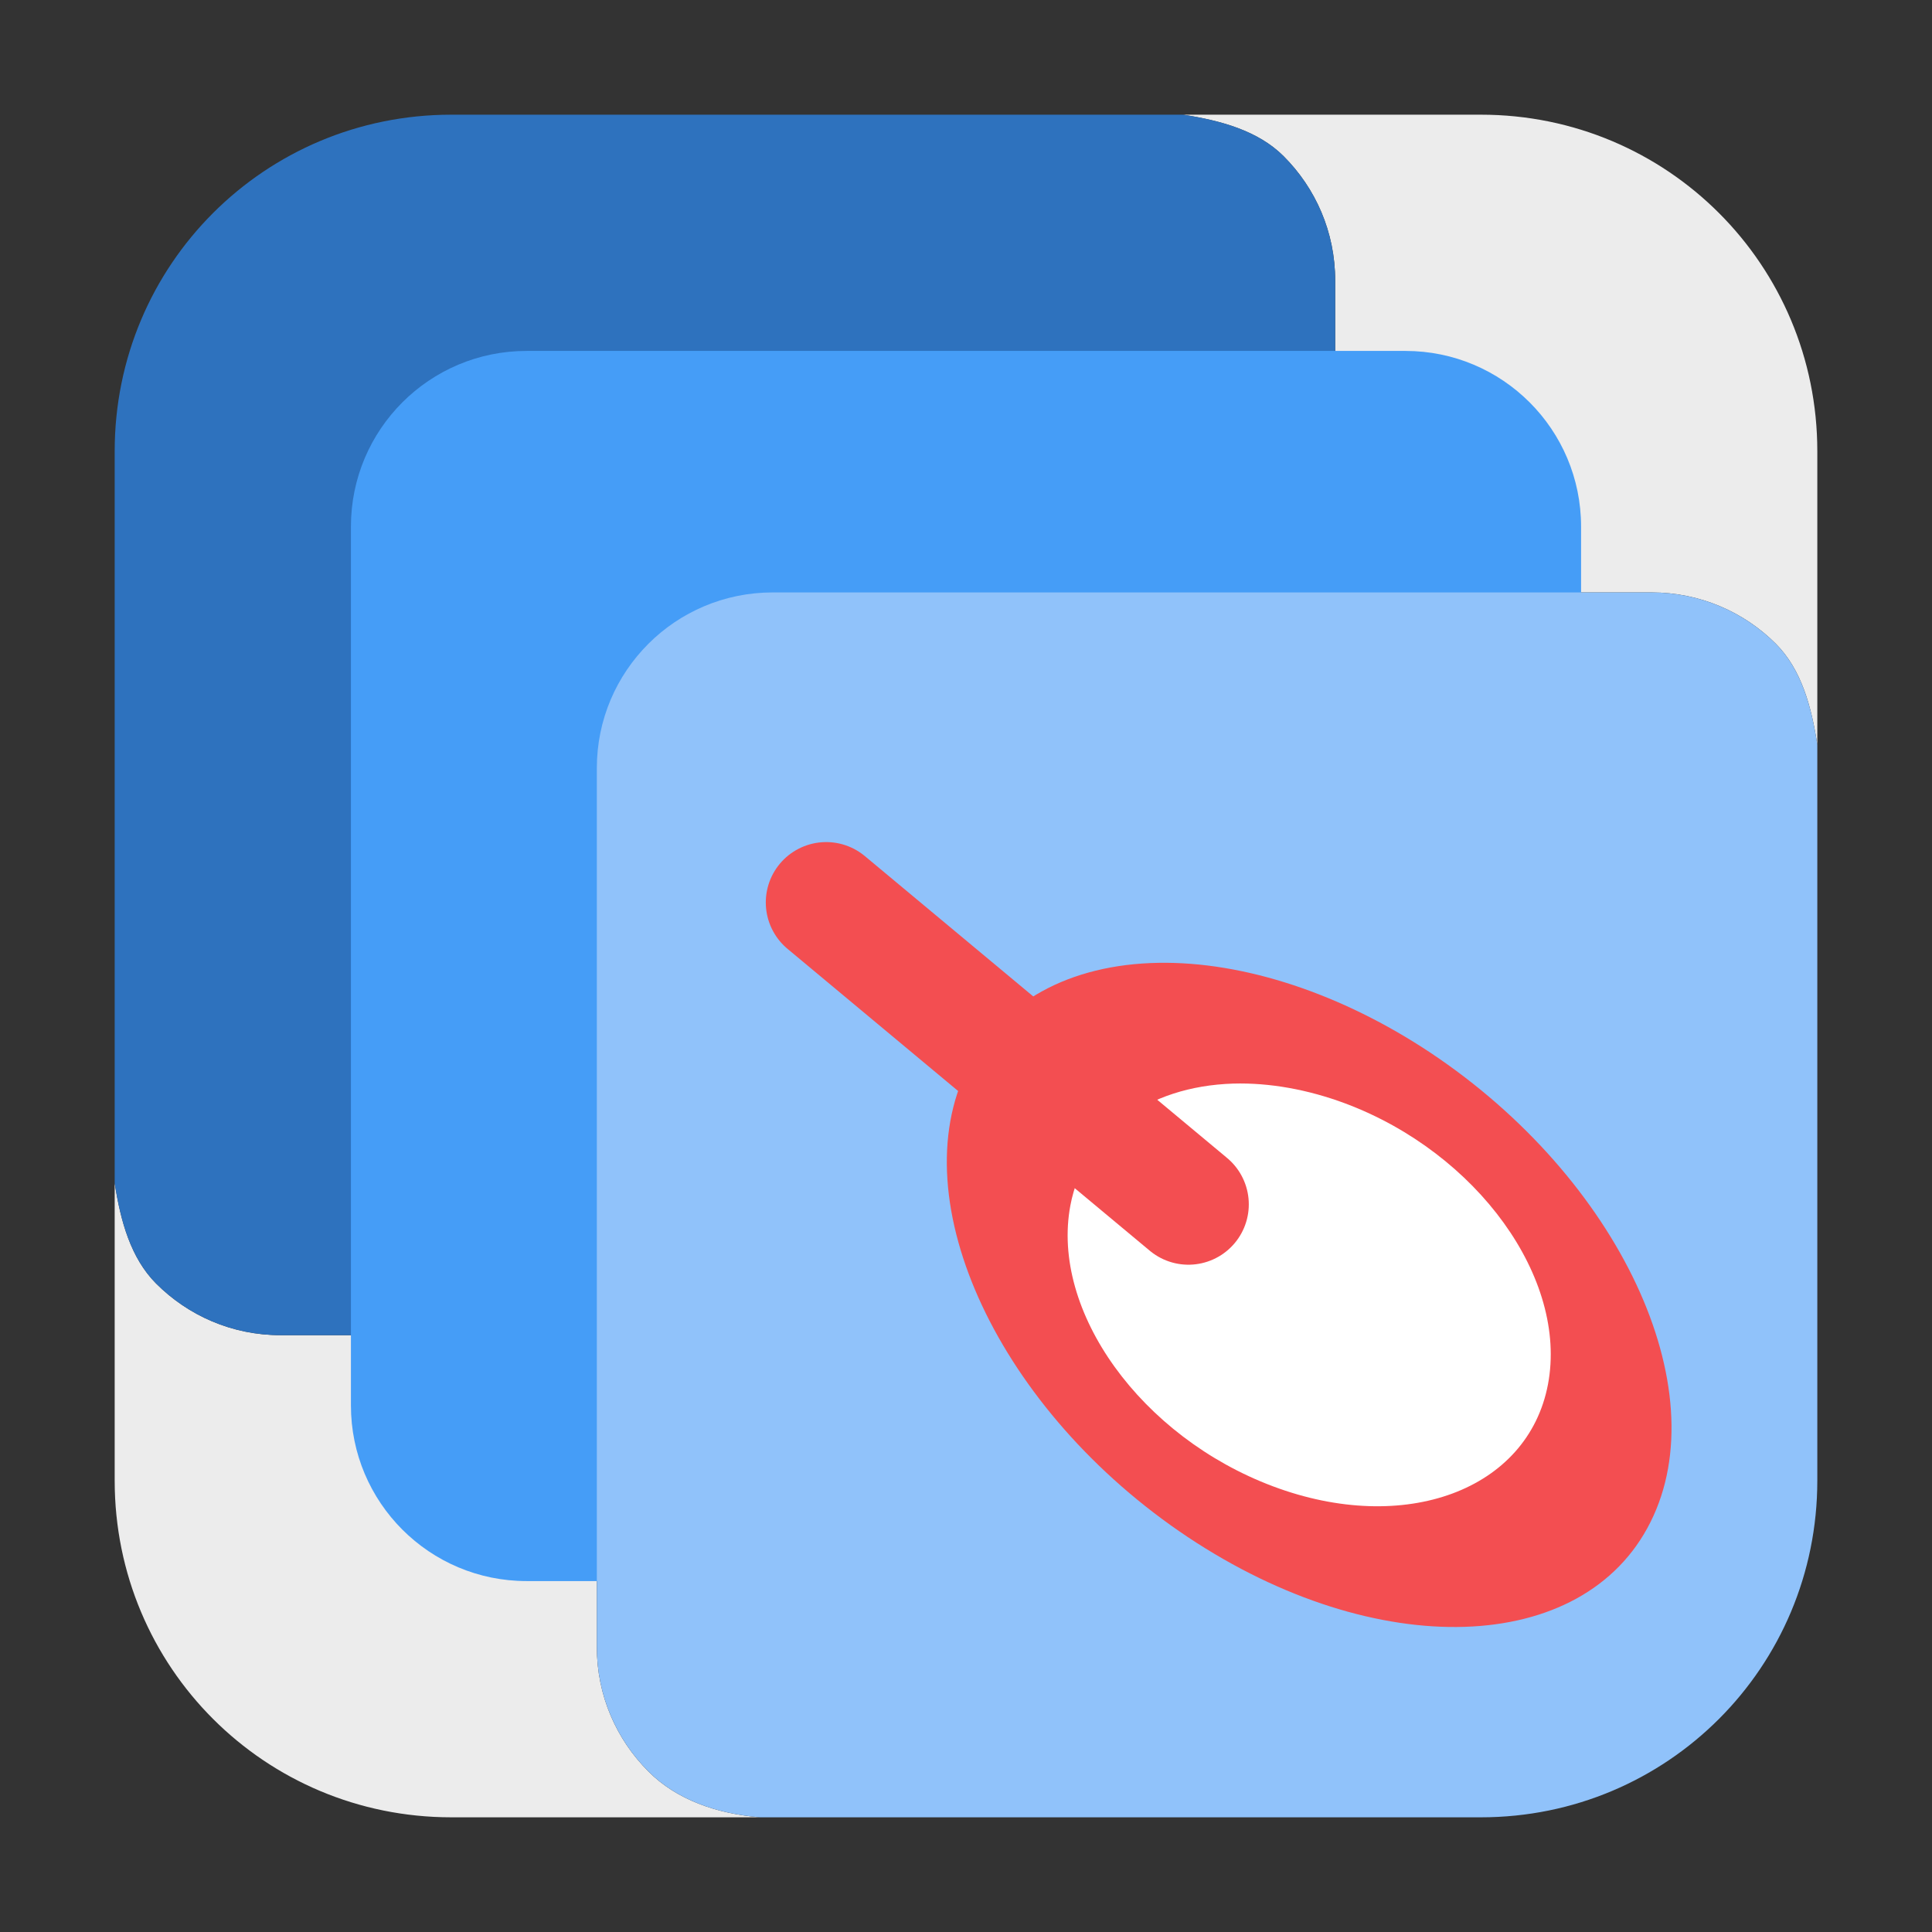 <?xml version="1.0" encoding="UTF-8"?>
<svg xmlns="http://www.w3.org/2000/svg" xmlns:xlink="http://www.w3.org/1999/xlink" width="36pt" height="36pt" viewBox="0 0 36 36" version="1.1">
<rect x="0" y="0" width="36" height="36" fill="#333333" stroke="none"/>
<g id="surface1">
<path style=" stroke:none;fill-rule:evenodd;fill:rgb(92.549%,92.549%,92.549%);fill-opacity:1;" d="M 24.879 11.039 L 30.773 11.039 C 31.68 11.039 32.5 11.406 33.09 11.996 C 33.57 12.477 33.754 13.172 33.863 13.875 L 33.863 8.406 C 33.863 4.934 31.066 2.137 27.594 2.137 L 22.047 2.137 C 22.746 2.246 23.441 2.434 23.918 2.91 C 24.512 3.504 24.879 4.32 24.879 5.227 Z M 24.879 11.039 "/>
<path style=" stroke:none;fill-rule:evenodd;fill:rgb(92.549%,92.549%,92.549%);fill-opacity:1;" d="M 2.137 22.047 L 2.137 27.59 C 2.137 31.066 4.934 33.863 8.41 33.863 L 14.16 33.863 C 13.363 33.797 12.609 33.539 12.082 33.008 C 11.488 32.414 11.121 31.598 11.121 30.688 L 11.121 24.879 L 5.227 24.879 C 4.32 24.879 3.504 24.512 2.91 23.918 C 2.434 23.441 2.246 22.746 2.137 22.047 Z M 2.137 22.047 "/>
<path style=" stroke:none;fill-rule:evenodd;fill:rgb(18.039%,44.706%,74.51%);fill-opacity:1;" d="M 2.137 22.047 C 2.246 22.746 2.434 23.441 2.91 23.918 C 3.504 24.512 4.32 24.879 5.227 24.879 L 11.121 24.879 L 11.121 14.316 C 11.121 13.406 11.488 12.59 12.082 11.996 C 12.672 11.406 13.492 11.039 14.398 11.039 L 24.879 11.039 L 24.879 5.227 C 24.879 4.32 24.512 3.504 23.918 2.91 C 23.441 2.434 22.746 2.246 22.047 2.137 L 8.41 2.137 C 4.934 2.137 2.137 4.934 2.137 8.406 Z M 2.137 22.047 "/>
<path style=" stroke:none;fill-rule:nonzero;fill:rgb(27.059%,61.569%,96.863%);fill-opacity:1;" d="M 29.461 26.188 L 29.461 9.812 C 29.461 8.004 27.996 6.539 26.188 6.539 L 9.812 6.539 C 8.004 6.539 6.539 8.004 6.539 9.812 L 6.539 26.188 C 6.539 27.996 8.004 29.461 9.812 29.461 L 26.188 29.461 C 27.996 29.461 29.461 27.996 29.461 26.188 Z M 29.461 26.188 "/>
<path style=" stroke:none;fill-rule:evenodd;fill:rgb(56.471%,76.078%,98.039%);fill-opacity:1;" d="M 33.863 13.875 C 33.754 13.172 33.57 12.477 33.09 11.996 C 32.5 11.406 31.68 11.039 30.773 11.039 L 14.398 11.039 C 13.492 11.039 12.672 11.406 12.082 11.996 C 11.488 12.59 11.121 13.406 11.121 14.316 L 11.121 30.688 C 11.121 31.598 11.488 32.414 12.082 33.008 C 12.609 33.539 13.363 33.797 14.16 33.863 L 27.594 33.863 C 31.066 33.863 33.863 31.066 33.863 27.59 Z M 33.863 13.875 "/>
<path style=" stroke:none;fill-rule:nonzero;fill:rgb(95.294%,30.588%,31.765%);fill-opacity:1;" d="M 21.586 17.941 C 19.926 17.969 18.645 18.676 18.035 19.895 C 16.785 22.387 18.621 26.301 22.133 28.641 C 25.648 30.98 29.508 30.855 30.754 28.363 C 32.004 25.871 30.168 21.957 26.656 19.617 C 25 18.516 23.18 17.914 21.586 17.941 Z M 21.586 17.941 "/>
<path style=" stroke:none;fill-rule:nonzero;fill:rgb(100%,100%,100%);fill-opacity:1;" d="M 22.98 20.191 C 23.652 20.172 24.371 20.301 25.07 20.562 C 27.527 21.484 29.219 23.824 28.844 25.797 C 28.469 27.766 26.176 28.617 23.719 27.695 C 21.262 26.773 19.574 24.434 19.945 22.461 C 20.199 21.121 21.371 20.242 22.98 20.191 Z M 22.98 20.191 "/>
<path style="fill:none;stroke-width:2;stroke-linecap:round;stroke-linejoin:round;stroke:rgb(95.294%,30.588%,31.765%);stroke-opacity:1;stroke-miterlimit:4;" d="M -27.684 10.632 L -21.684 15.632 " transform="matrix(1.125,0,0,1.125,46.539,4.855)"/>
</g>
</svg>
